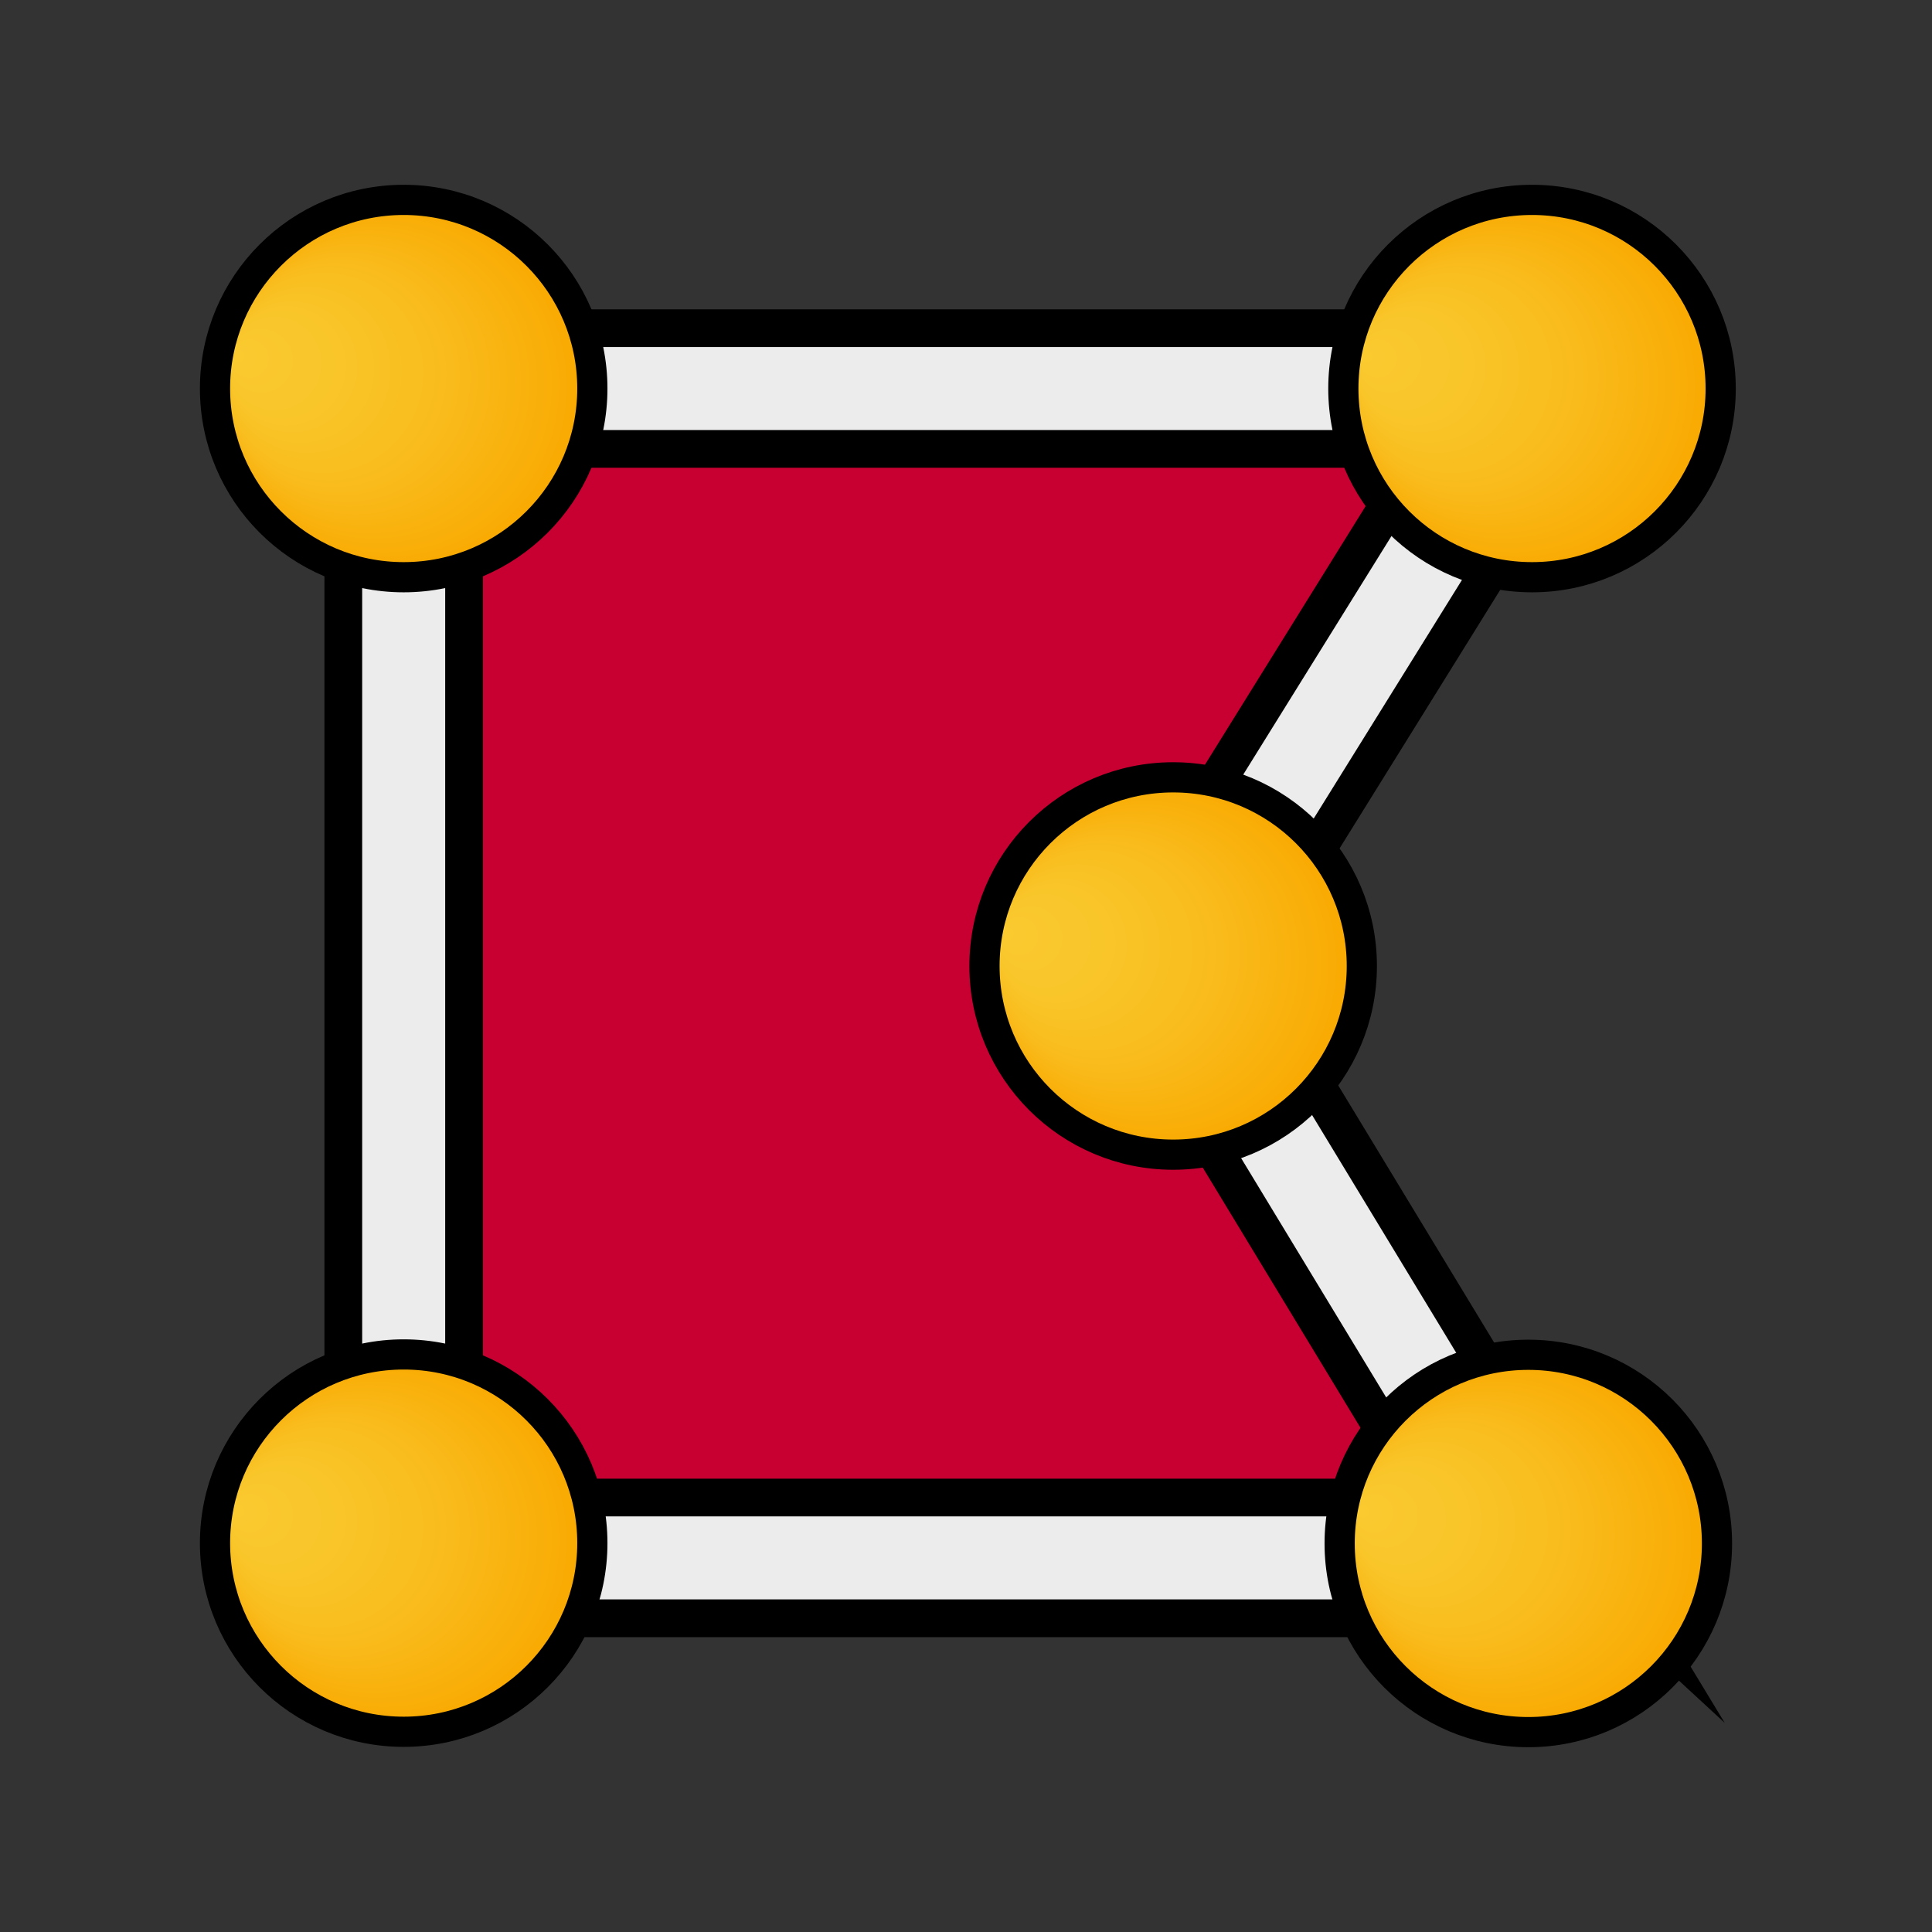 <?xml version="1.0" encoding="UTF-8"?>
<svg id="Ebene_2" data-name="Ebene 2" xmlns="http://www.w3.org/2000/svg" xmlns:xlink="http://www.w3.org/1999/xlink" viewBox="0 0 512 512">
  <rect x="0" y="0" width="512" height="512" fill="#333333" stroke="none"/>
  <defs>
    <style>
      .cls-1 {
        fill: url(#Unbenannter_Verlauf_6);
      }

      .cls-1, .cls-2, .cls-3, .cls-4, .cls-5, .cls-6 {
        stroke: #000;
        stroke-miterlimit: 10;
      }

      .cls-1, .cls-2, .cls-3, .cls-4, .cls-6 {
        stroke-width: 8px;
      }

      .cls-7 {
        fill: none;
      }

      .cls-7, .cls-8 {
        stroke-width: 0px;
      }

      .cls-8 {
        fill: #c80032;
      }

      .cls-2 {
        fill: url(#Unbenannter_Verlauf_6-2);
      }

      .cls-3 {
        fill: url(#Unbenannter_Verlauf_6-5);
      }

      .cls-4 {
        fill: url(#Unbenannter_Verlauf_6-3);
      }

      .cls-5 {
        fill: #ececec;
        stroke-width: 10px;
      }

      .cls-6 {
        fill: url(#Unbenannter_Verlauf_6-4);
      }
    </style>
    <radialGradient id="Unbenannter_Verlauf_6" data-name="Unbenannter Verlauf 6" cx="106.98" cy="102.97" fx="61.52" fy="94.14" r="50" gradientUnits="userSpaceOnUse">
      <stop offset="0" stop-color="#faca30"/>
      <stop offset=".27" stop-color="#f9c62a"/>
      <stop offset=".61" stop-color="#f9bb1b"/>
      <stop offset=".98" stop-color="#f9a901"/>
      <stop offset="1" stop-color="#f9a800"/>
    </radialGradient>
    <radialGradient id="Unbenannter_Verlauf_6-2" data-name="Unbenannter Verlauf 6" cx="406" fx="360.54" xlink:href="#Unbenannter_Verlauf_6"/>
    <radialGradient id="Unbenannter_Verlauf_6-3" data-name="Unbenannter Verlauf 6" cx="310.9" cy="256" fx="265.44" fy="247.17" xlink:href="#Unbenannter_Verlauf_6"/>
    <radialGradient id="Unbenannter_Verlauf_6-4" data-name="Unbenannter Verlauf 6" cx="405.02" cy="409.03" fx="359.56" fy="400.21" r="50" xlink:href="#Unbenannter_Verlauf_6"/>
    <radialGradient id="Unbenannter_Verlauf_6-5" data-name="Unbenannter Verlauf 6" cx="106.98" cy="408.94" fx="61.52" fy="400.12" xlink:href="#Unbenannter_Verlauf_6"/>
  </defs>
  <g id="measurements">
    <g id="area">
      <g>
        <polygon class="cls-8" points="106.98 102.97 406 102.97 310.9 256 406 412.86 106.98 412.86 106.98 102.97"/>
        <path class="cls-5" d="M434.41,428.86H90.98V86.97h343.8l-105.1,169.14,104.74,172.76ZM122.98,396.86h254.61l-85.46-140.97,85.09-136.93H122.98v277.9Z"/>
      </g>
      <circle class="cls-1" cx="106.98" cy="102.97" r="50"/>
      <circle class="cls-2" cx="406" cy="102.97" r="50"/>
      <circle class="cls-4" cx="310.9" cy="256" r="50"/>
      <circle class="cls-6" cx="405.02" cy="409.03" r="50"/>
      <circle class="cls-3" cx="106.98" cy="408.94" r="50"/>
    </g>
  </g>
  <g id="frame">
    <rect class="cls-7" width="512" height="512"/>
  </g>
</svg>